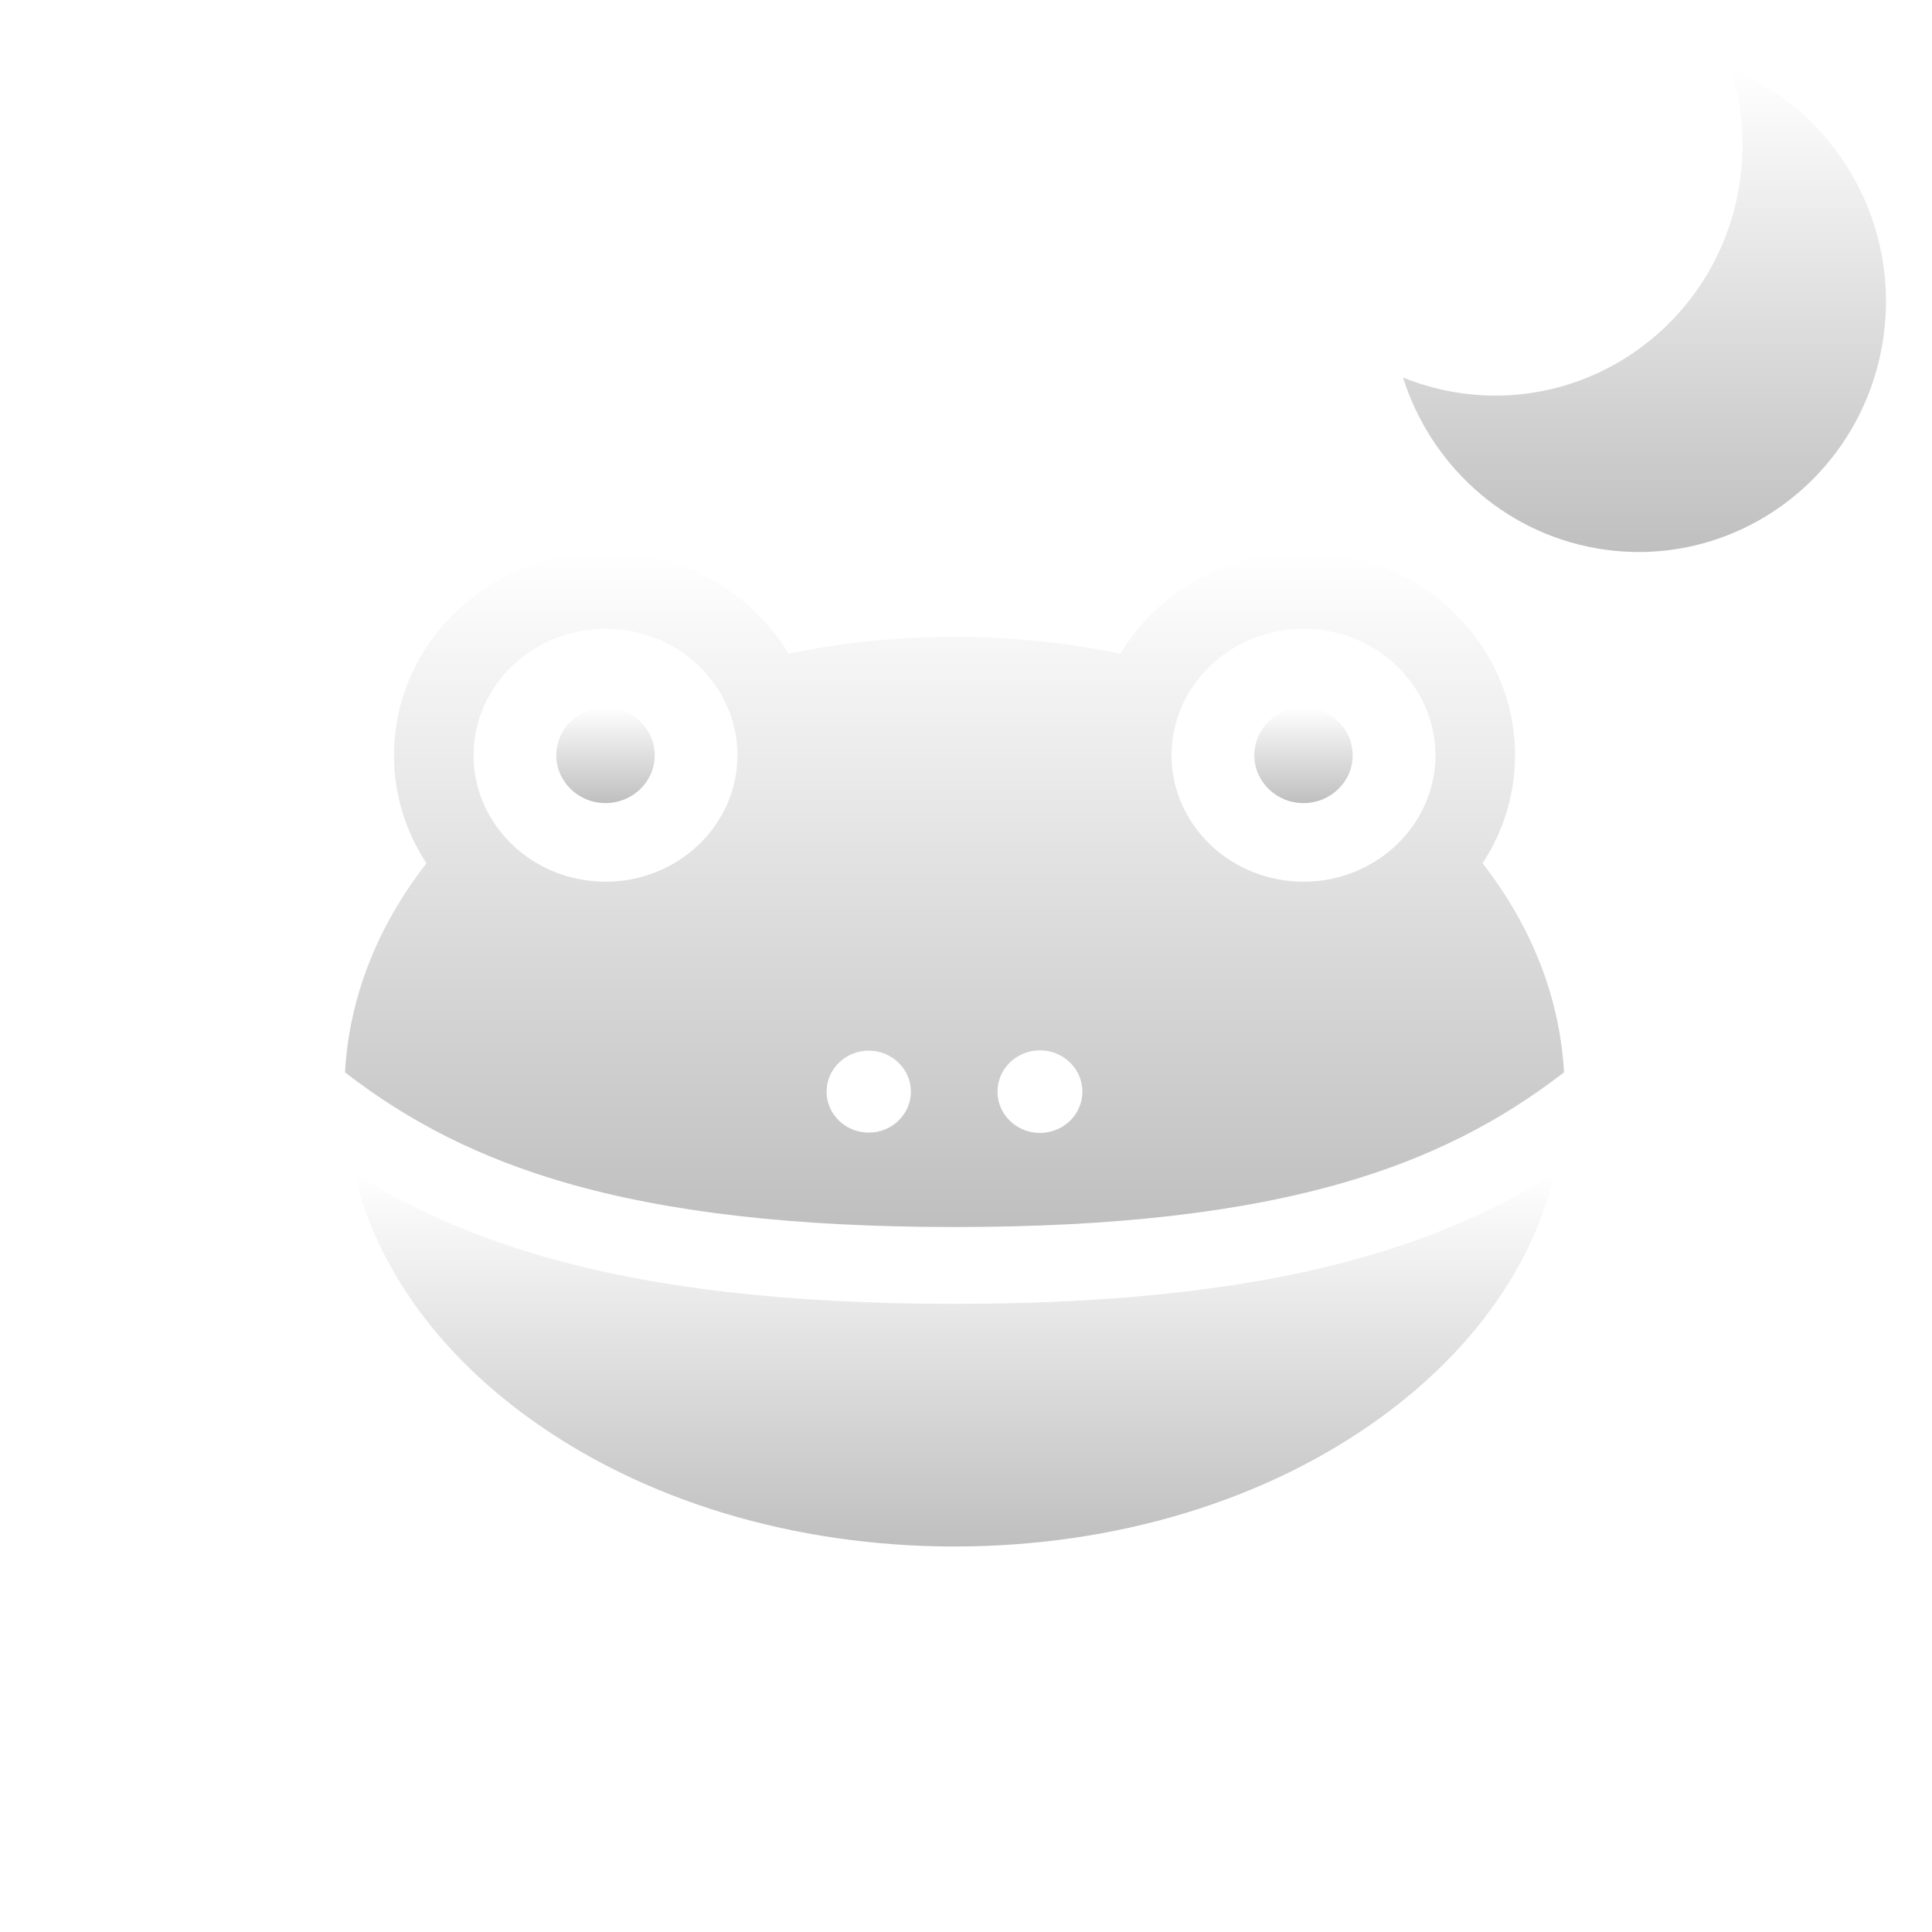 <svg width="84" height="84" viewBox="0 0 84 84" fill="none" xmlns="http://www.w3.org/2000/svg">
<path d="M81.835 14.998C80.804 20.922 75.224 24.877 69.376 23.833C65.303 23.106 62.179 20.143 61 16.413C61.677 16.688 62.393 16.898 63.141 17.033C68.991 18.077 74.568 14.122 75.599 8.199C75.912 6.398 75.764 4.627 75.25 3C79.876 4.876 82.735 9.832 81.835 14.998Z" fill="url(#paint0_linear_457_44)"/>
<g filter="url(#filter0_d_457_44)">
<path d="M26.327 26.758C25.146 26.758 24.187 27.689 24.187 28.837C24.187 29.986 25.146 30.917 26.327 30.917C27.507 30.917 28.465 29.986 28.465 28.837C28.465 27.689 27.507 26.758 26.327 26.758Z" fill="url(#paint1_linear_457_44)"/>
<path d="M56.675 26.758C55.493 26.758 54.535 27.689 54.535 28.837C54.535 29.986 55.493 30.917 56.675 30.917C57.854 30.917 58.813 29.986 58.813 28.837C58.813 27.689 57.854 26.758 56.675 26.758Z" fill="url(#paint2_linear_457_44)"/>
<path d="M64.459 33.533C65.352 32.171 65.871 30.562 65.871 28.837C65.871 23.964 61.745 20 56.674 20C53.275 20 50.304 21.782 48.712 24.423C46.379 23.934 43.964 23.686 41.5 23.686C39.043 23.686 36.624 23.933 34.288 24.423C32.696 21.782 29.725 20 26.326 20C21.255 20 17.13 23.964 17.13 28.837C17.13 30.561 17.648 32.171 18.541 33.533C16.389 36.297 15.179 39.399 15 42.625C17.839 44.819 20.888 46.346 24.542 47.409C29.03 48.714 34.577 49.349 41.5 49.349C48.423 49.349 53.971 48.714 58.458 47.409C62.112 46.346 65.161 44.819 68 42.625C67.821 39.4 66.611 36.297 64.459 33.533ZM26.326 34.335C23.163 34.335 20.589 31.869 20.589 28.837C20.589 25.805 23.163 23.339 26.326 23.339C29.49 23.339 32.063 25.805 32.063 28.837C32.063 31.869 29.49 34.335 26.326 34.335ZM37.771 45.244C36.761 45.244 35.939 44.447 35.939 43.463C35.939 42.478 36.761 41.681 37.771 41.681C38.782 41.681 39.604 42.478 39.604 43.463C39.604 44.447 38.782 45.244 37.771 45.244ZM45.216 45.258C44.196 45.258 43.369 44.454 43.369 43.463C43.369 42.471 44.196 41.668 45.216 41.668C46.234 41.668 47.061 42.471 47.061 43.463C47.061 44.454 46.234 45.258 45.216 45.258ZM56.674 34.335C53.51 34.335 50.937 31.869 50.937 28.837C50.937 25.805 53.51 23.339 56.674 23.339C59.837 23.339 62.411 25.805 62.411 28.837C62.411 31.869 59.837 34.335 56.674 34.335Z" fill="url(#paint3_linear_457_44)"/>
<path d="M59.456 50.606C54.64 52.007 48.767 52.688 41.5 52.688C34.233 52.688 28.36 52.007 23.544 50.606C20.521 49.727 17.866 48.56 15.398 47.018C16.361 51.025 18.95 54.695 22.924 57.598C27.906 61.236 34.503 63.239 41.5 63.239C48.497 63.239 55.094 61.236 60.076 57.598C64.05 54.695 66.639 51.025 67.602 47.018C65.134 48.56 62.479 49.727 59.456 50.606Z" fill="url(#paint4_linear_457_44)"/>
</g>
<defs>
<filter id="filter0_d_457_44" x="11" y="20" width="61" height="51.239" filterUnits="userSpaceOnUse" color-interpolation-filters="sRGB">
<feFlood flood-opacity="0" result="BackgroundImageFix"/>
<feColorMatrix in="SourceAlpha" type="matrix" values="0 0 0 0 0 0 0 0 0 0 0 0 0 0 0 0 0 0 127 0" result="hardAlpha"/>
<feOffset dy="4"/>
<feGaussianBlur stdDeviation="2"/>
<feComposite in2="hardAlpha" operator="out"/>
<feColorMatrix type="matrix" values="0 0 0 0 0 0 0 0 0 0 0 0 0 0 0 0 0 0 0.25 0"/>
<feBlend mode="normal" in2="BackgroundImageFix" result="effect1_dropShadow_457_44"/>
<feBlend mode="normal" in="SourceGraphic" in2="effect1_dropShadow_457_44" result="shape"/>
</filter>
<linearGradient id="paint0_linear_457_44" x1="71.5" y1="3" x2="71.5" y2="24" gradientUnits="userSpaceOnUse">
<stop stop-color="white"/>
<stop offset="1" stop-color="#BFBFBF"/>
</linearGradient>
<linearGradient id="paint1_linear_457_44" x1="26.326" y1="26.758" x2="26.326" y2="30.917" gradientUnits="userSpaceOnUse">
<stop stop-color="white"/>
<stop offset="1" stop-color="#BFBFBF"/>
</linearGradient>
<linearGradient id="paint2_linear_457_44" x1="56.674" y1="26.758" x2="56.674" y2="30.917" gradientUnits="userSpaceOnUse">
<stop stop-color="white"/>
<stop offset="1" stop-color="#BFBFBF"/>
</linearGradient>
<linearGradient id="paint3_linear_457_44" x1="41.5" y1="20" x2="41.5" y2="49.349" gradientUnits="userSpaceOnUse">
<stop stop-color="white"/>
<stop offset="1" stop-color="#BFBFBF"/>
</linearGradient>
<linearGradient id="paint4_linear_457_44" x1="41.5" y1="47.018" x2="41.5" y2="63.239" gradientUnits="userSpaceOnUse">
<stop stop-color="white"/>
<stop offset="1" stop-color="#BFBFBF"/>
</linearGradient>
</defs>
</svg>
